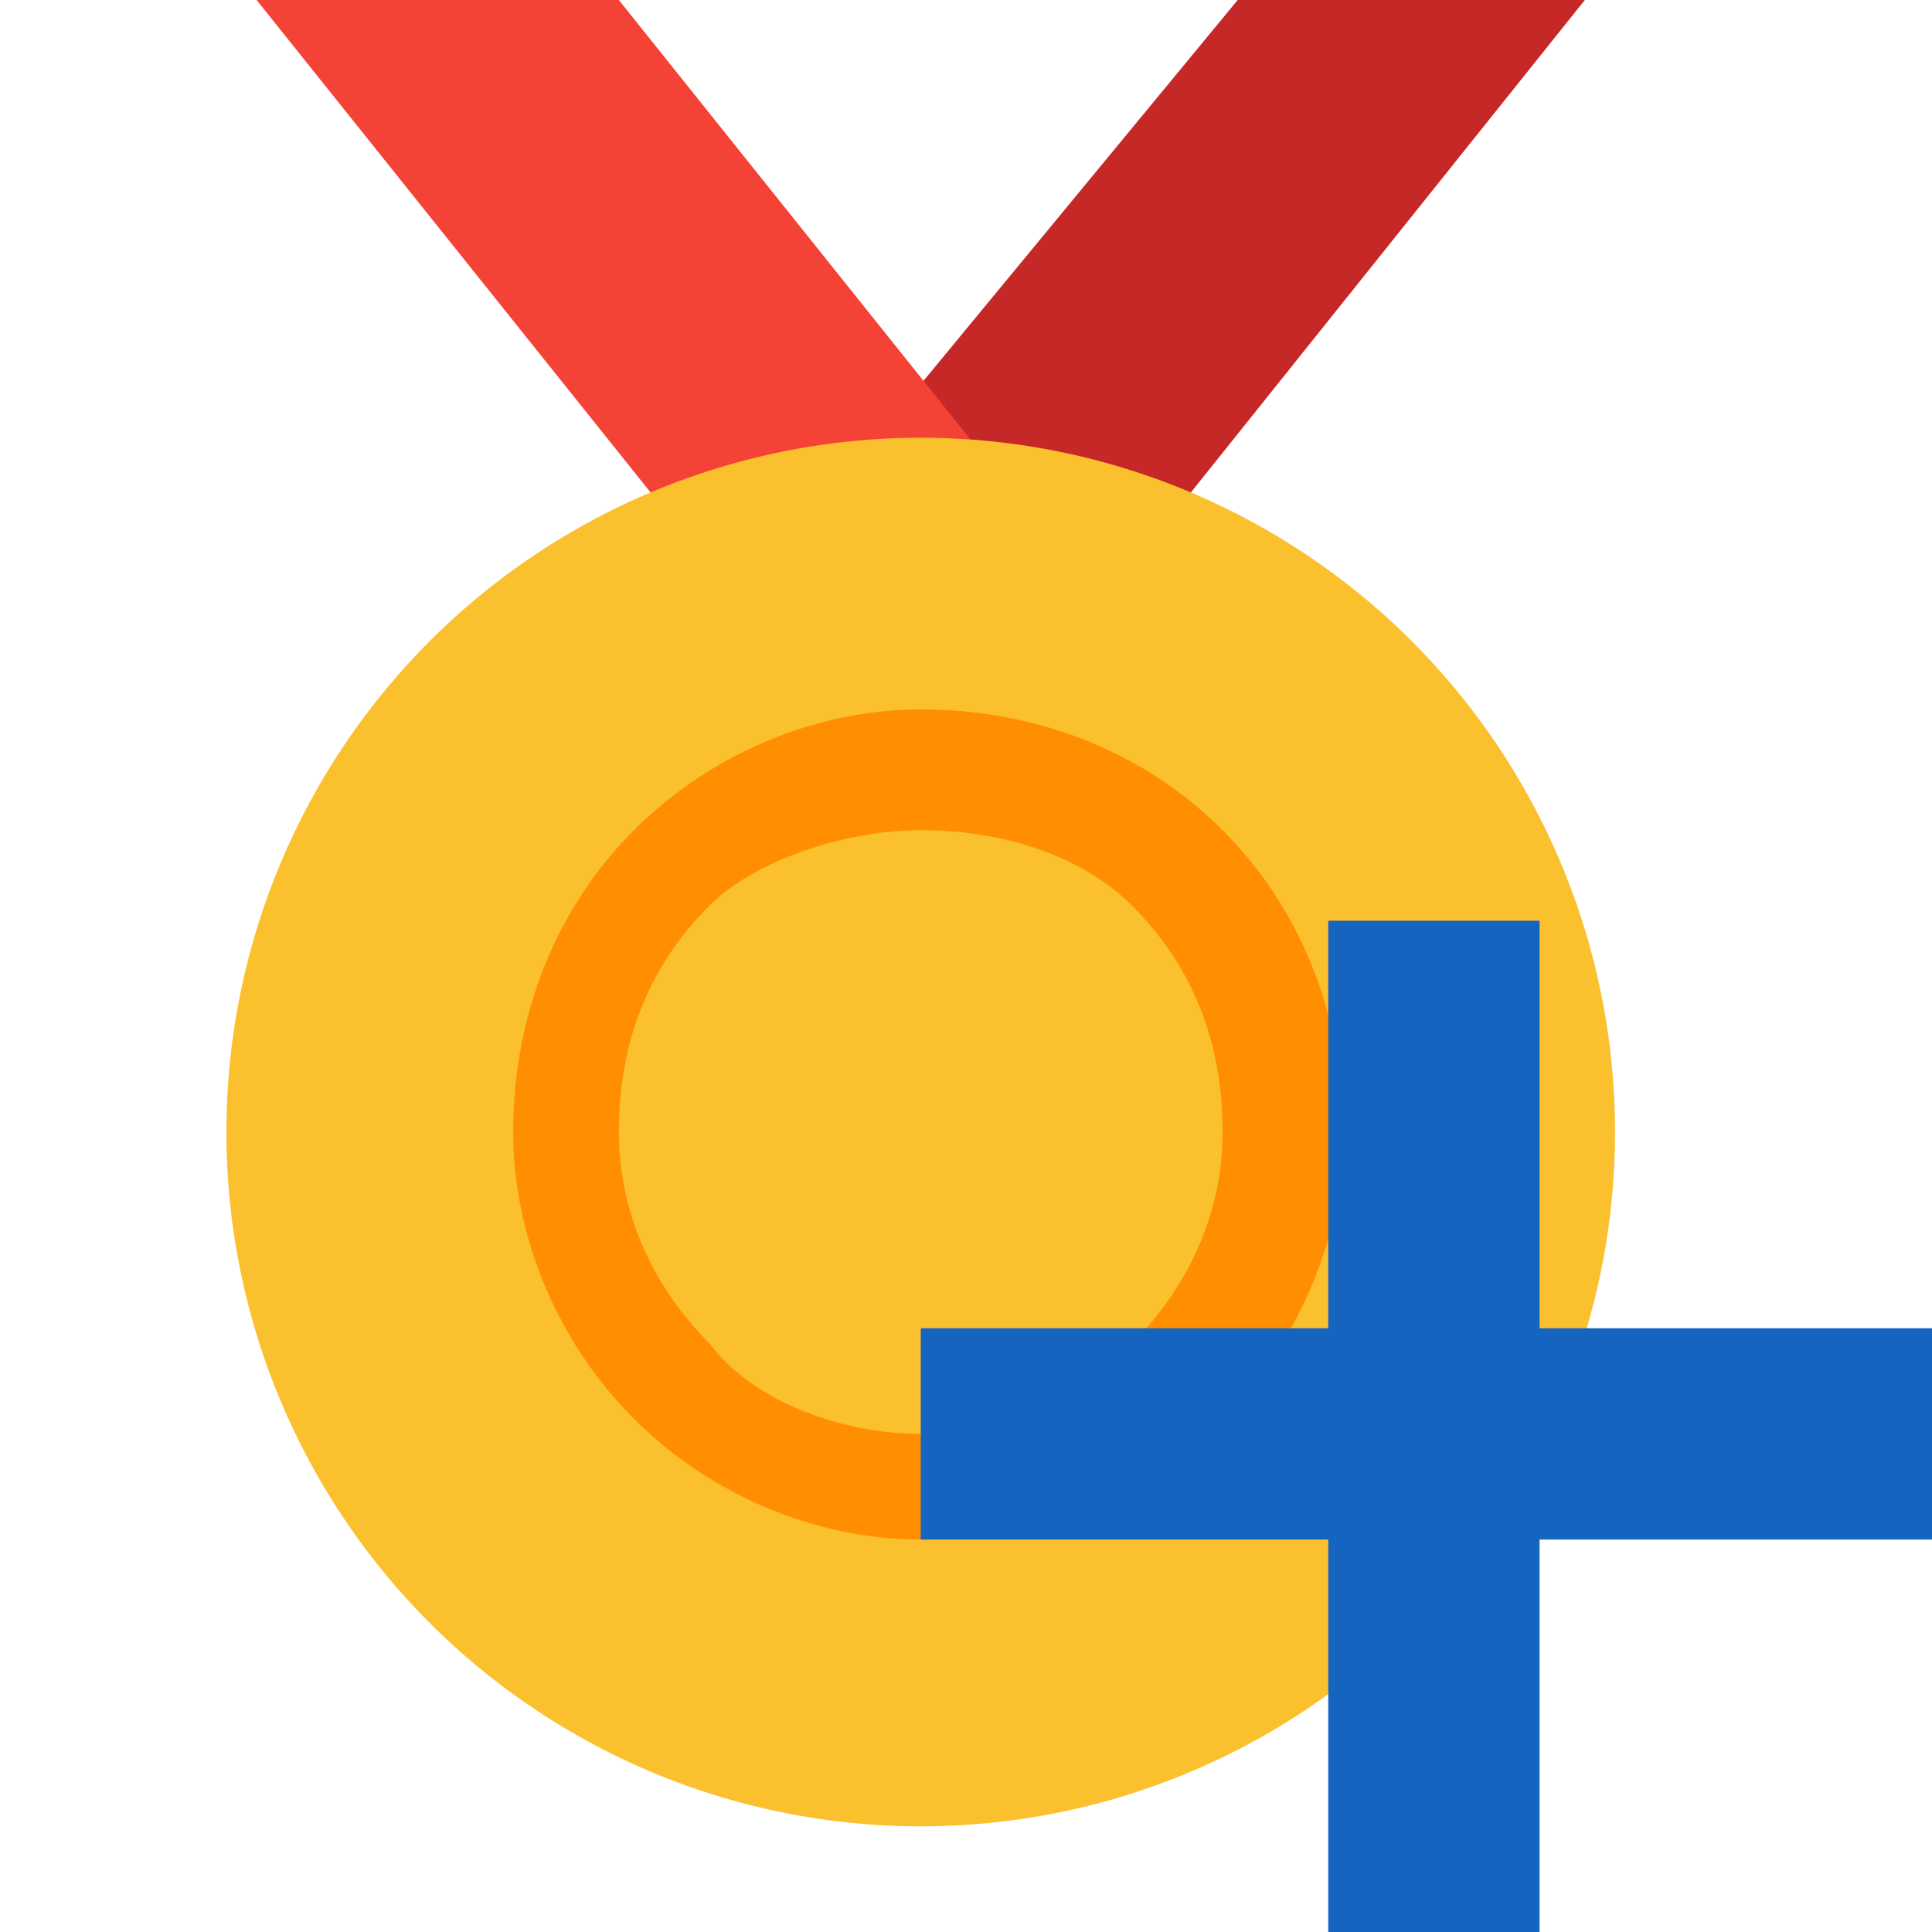 <?xml version="1.0" encoding="UTF-8"?>
<!DOCTYPE svg PUBLIC "-//W3C//DTD SVG 1.1//EN" "http://www.w3.org/Graphics/SVG/1.1/DTD/svg11.dtd">
<!-- Creator: CorelDRAW X8 -->
<svg xmlns="http://www.w3.org/2000/svg" xml:space="preserve" width="128px" height="128px" version="1.1" style="shape-rendering:geometricPrecision; text-rendering:geometricPrecision; image-rendering:optimizeQuality; fill-rule:evenodd; clip-rule:evenodd"
viewBox="0 0 128 128"
 xmlns:xlink="http://www.w3.org/1999/xlink">
 <defs>
  <style type="text/css">
   <![CDATA[
    .fil0 {fill:none}
    .fil5 {fill:#1565C0}
    .fil1 {fill:#C62828}
    .fil2 {fill:#F44336}
    .fil3 {fill:#FBC02D}
    .fil4 {fill:#FF8F00;fill-rule:nonzero}
   ]]>
  </style>
 </defs>
 <g id="Capa_x0020_1">
  <rect class="fil0" width="128" height="128"/>
  <g id="_3029391670752">
   <g>
    <polygon class="fil1" points="49,40 73,40 105,0 82,0 "/>
    <polygon class="fil2" points="73,40 49,40 17,0 41,0 "/>
   </g>
   <circle class="fil3" cx="61" cy="75" r="46"/>
   <path class="fil4" d="M61 102c-7,0 -14,-3 -19,-8 -5,-5 -8,-12 -8,-19 0,-8 3,-15 8,-20 5,-5 12,-8 19,-8 8,0 15,3 20,8 5,5 8,12 8,20 0,7 -3,14 -8,19 -5,5 -12,8 -20,8zm-14 -13c3,4 9,6 14,6 6,0 11,-2 14,-6 4,-4 6,-9 6,-14 0,-6 -2,-11 -6,-15 -3,-3 -8,-5 -14,-5 -5,0 -11,2 -14,5 -4,4 -6,9 -6,15 0,5 2,10 6,14z"/>
  </g>
  <polygon class="fil5" points="88,61 102,61 102,88 128,88 128,102 102,102 102,128 88,128 88,102 61,102 61,88 88,88 "/>
 </g>
</svg>
